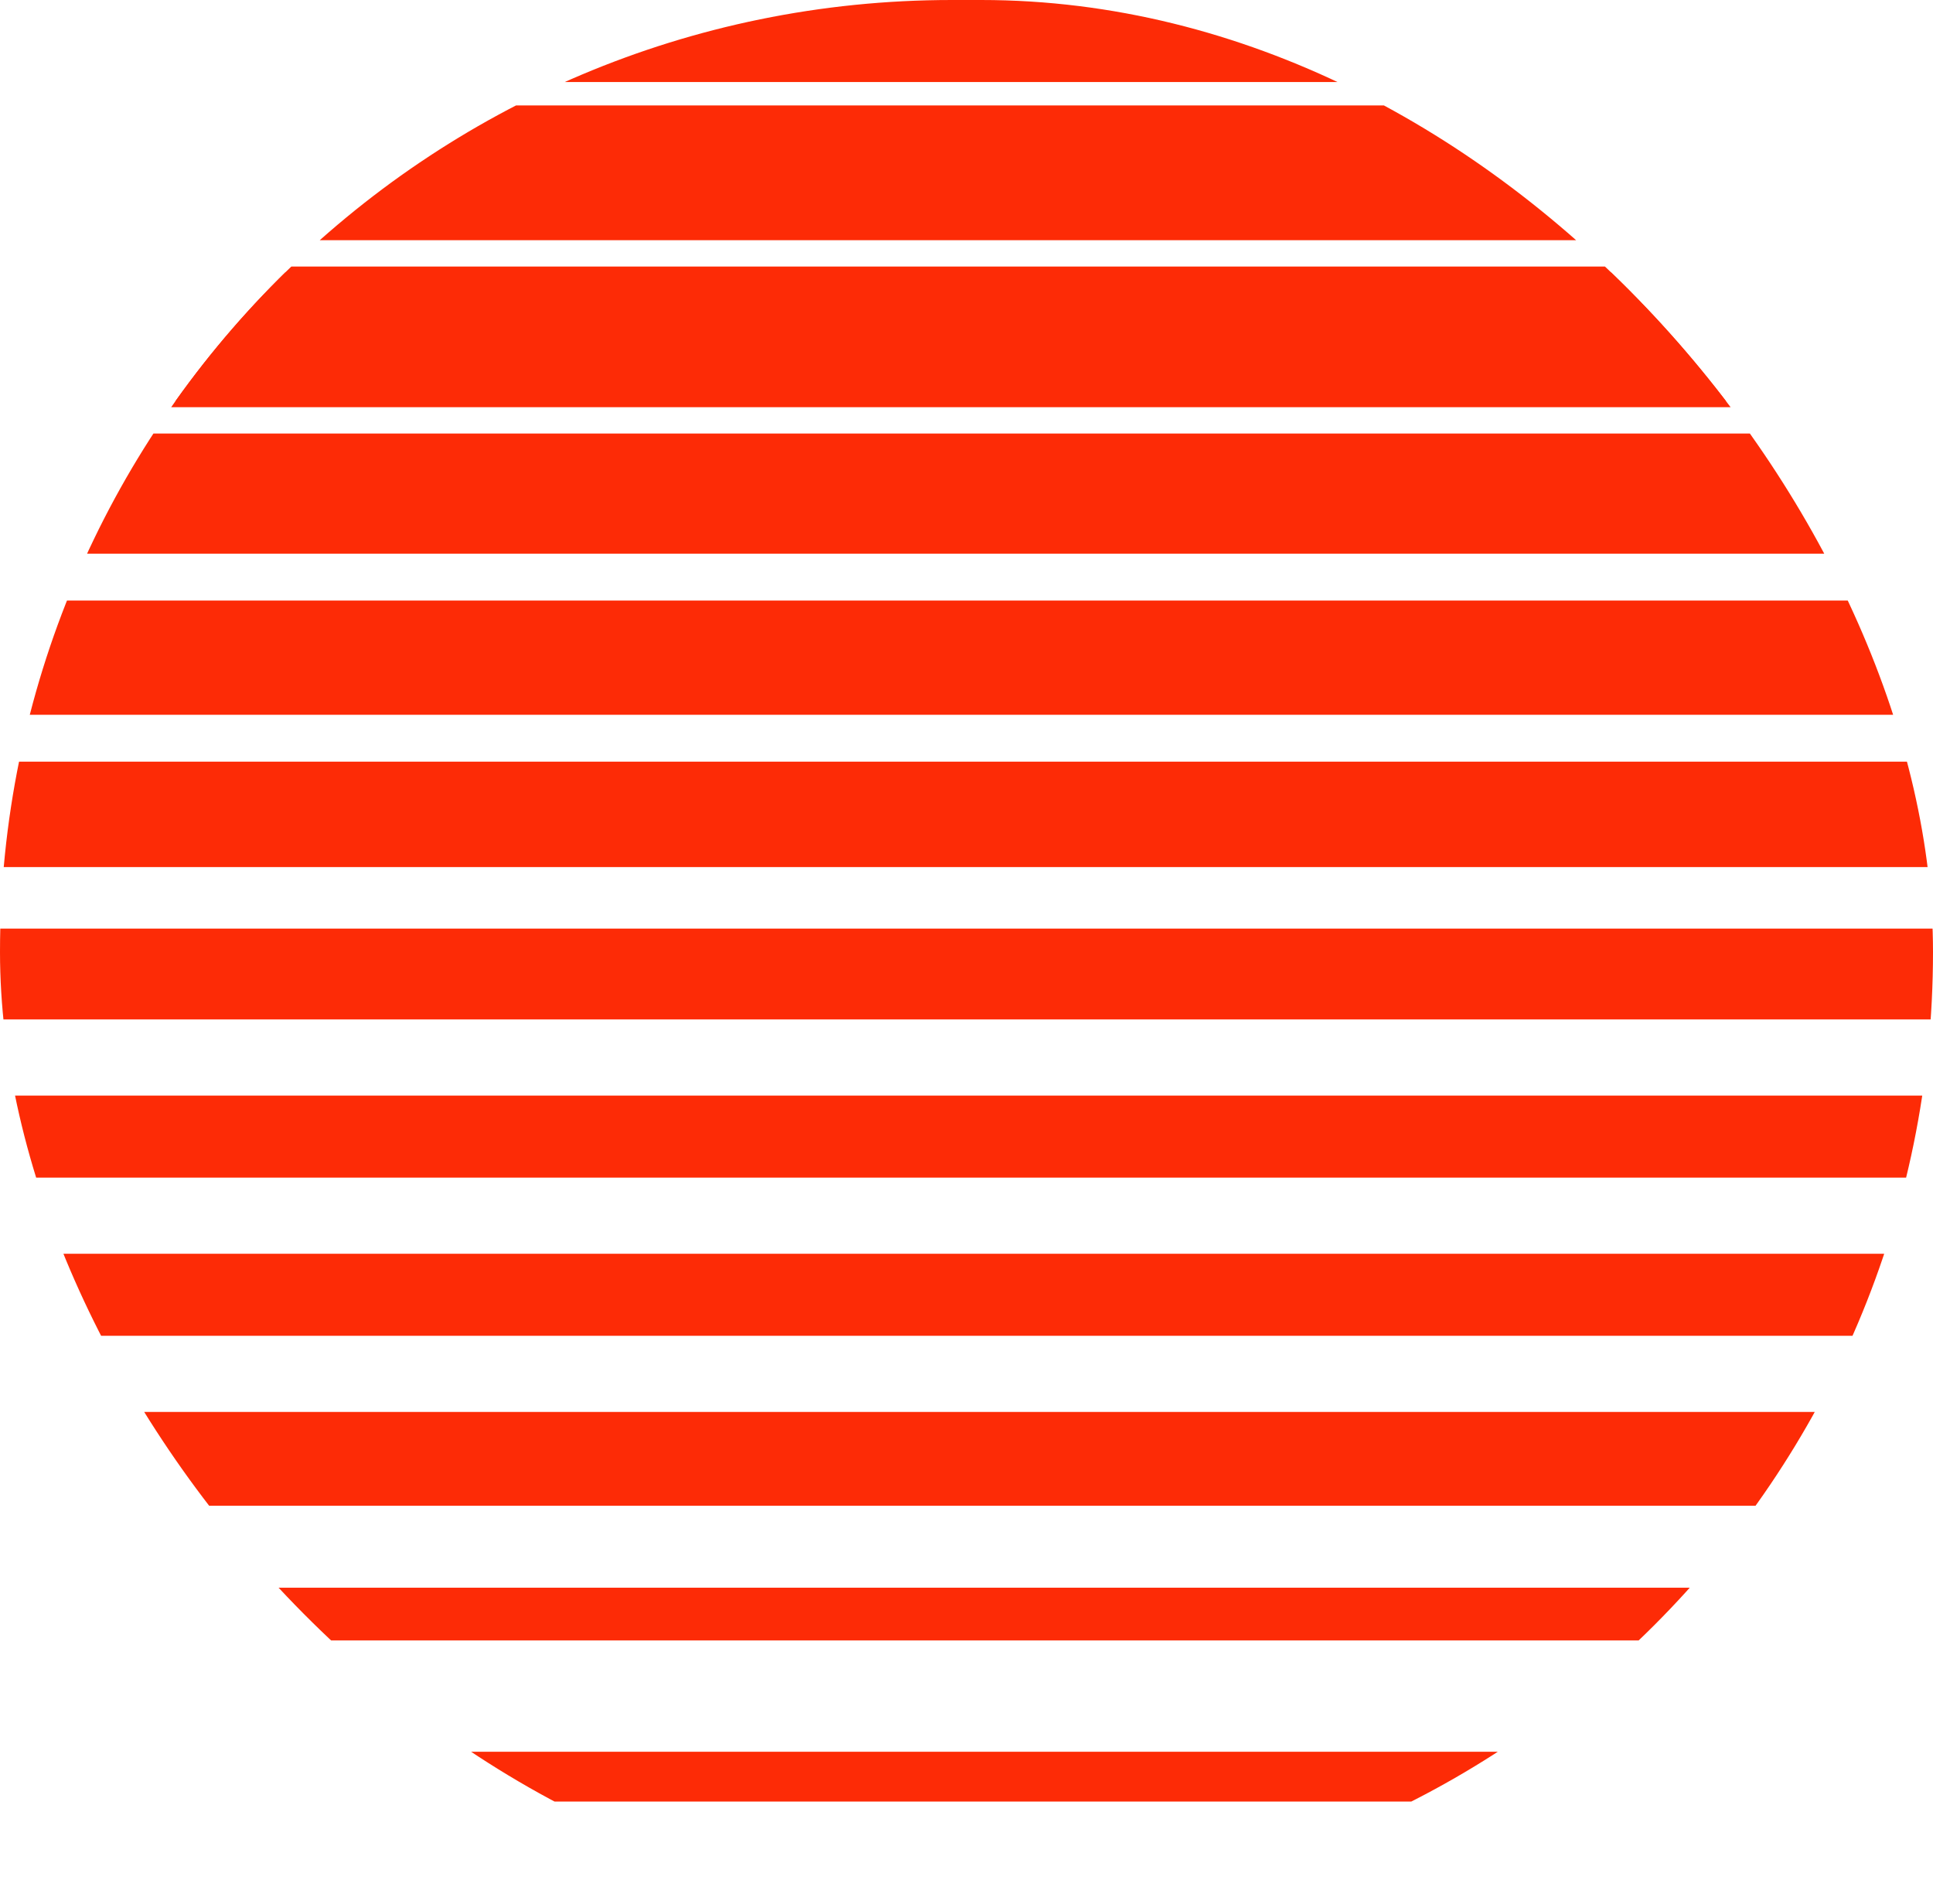 <svg width="660" height="650" viewBox="0 0 660 650" fill="none" xmlns="http://www.w3.org/2000/svg">
<g clip-path="url(#clip0_577_2569)">
<rect x="-211" y="91" width="1038" height="46" fill="#FD2B06"/>
<rect x="-211" y="93" width="1038" height="46" fill="#FD2B06"/>
<rect x="-211" y="36" width="1038" height="46" fill="#FD2B06"/>
<rect x="-211" y="-37" width="1038" height="65" fill="#FD2B06"/>
<rect x="-211" y="148" width="1038" height="41" fill="#FD2B06"/>
<rect x="-211" y="205" width="1038" height="39" fill="#FD2B06"/>
<rect x="-211" y="260" width="1038" height="36" fill="#FD2B06"/>
<rect x="-211" y="317" width="1038" height="31" fill="#FD2B06"/>
<rect x="-211" y="374" width="1038" height="28" fill="#FD2B06"/>
<rect x="-211" y="428" width="1038" height="28" fill="#FD2B06"/>
<rect x="-211" y="598" width="1038" height="17" fill="#FD2B06"/>
<rect x="-211" y="542" width="1038" height="18" fill="#FD2B06"/>
<rect x="-211" y="482" width="1038" height="32" fill="#FD2B06"/>
</g>
<defs>
<clipPath id="clip0_577_2569">
<rect width="660" height="650" rx="325" fill="white"/>
</clipPath>
</defs>
</svg>

